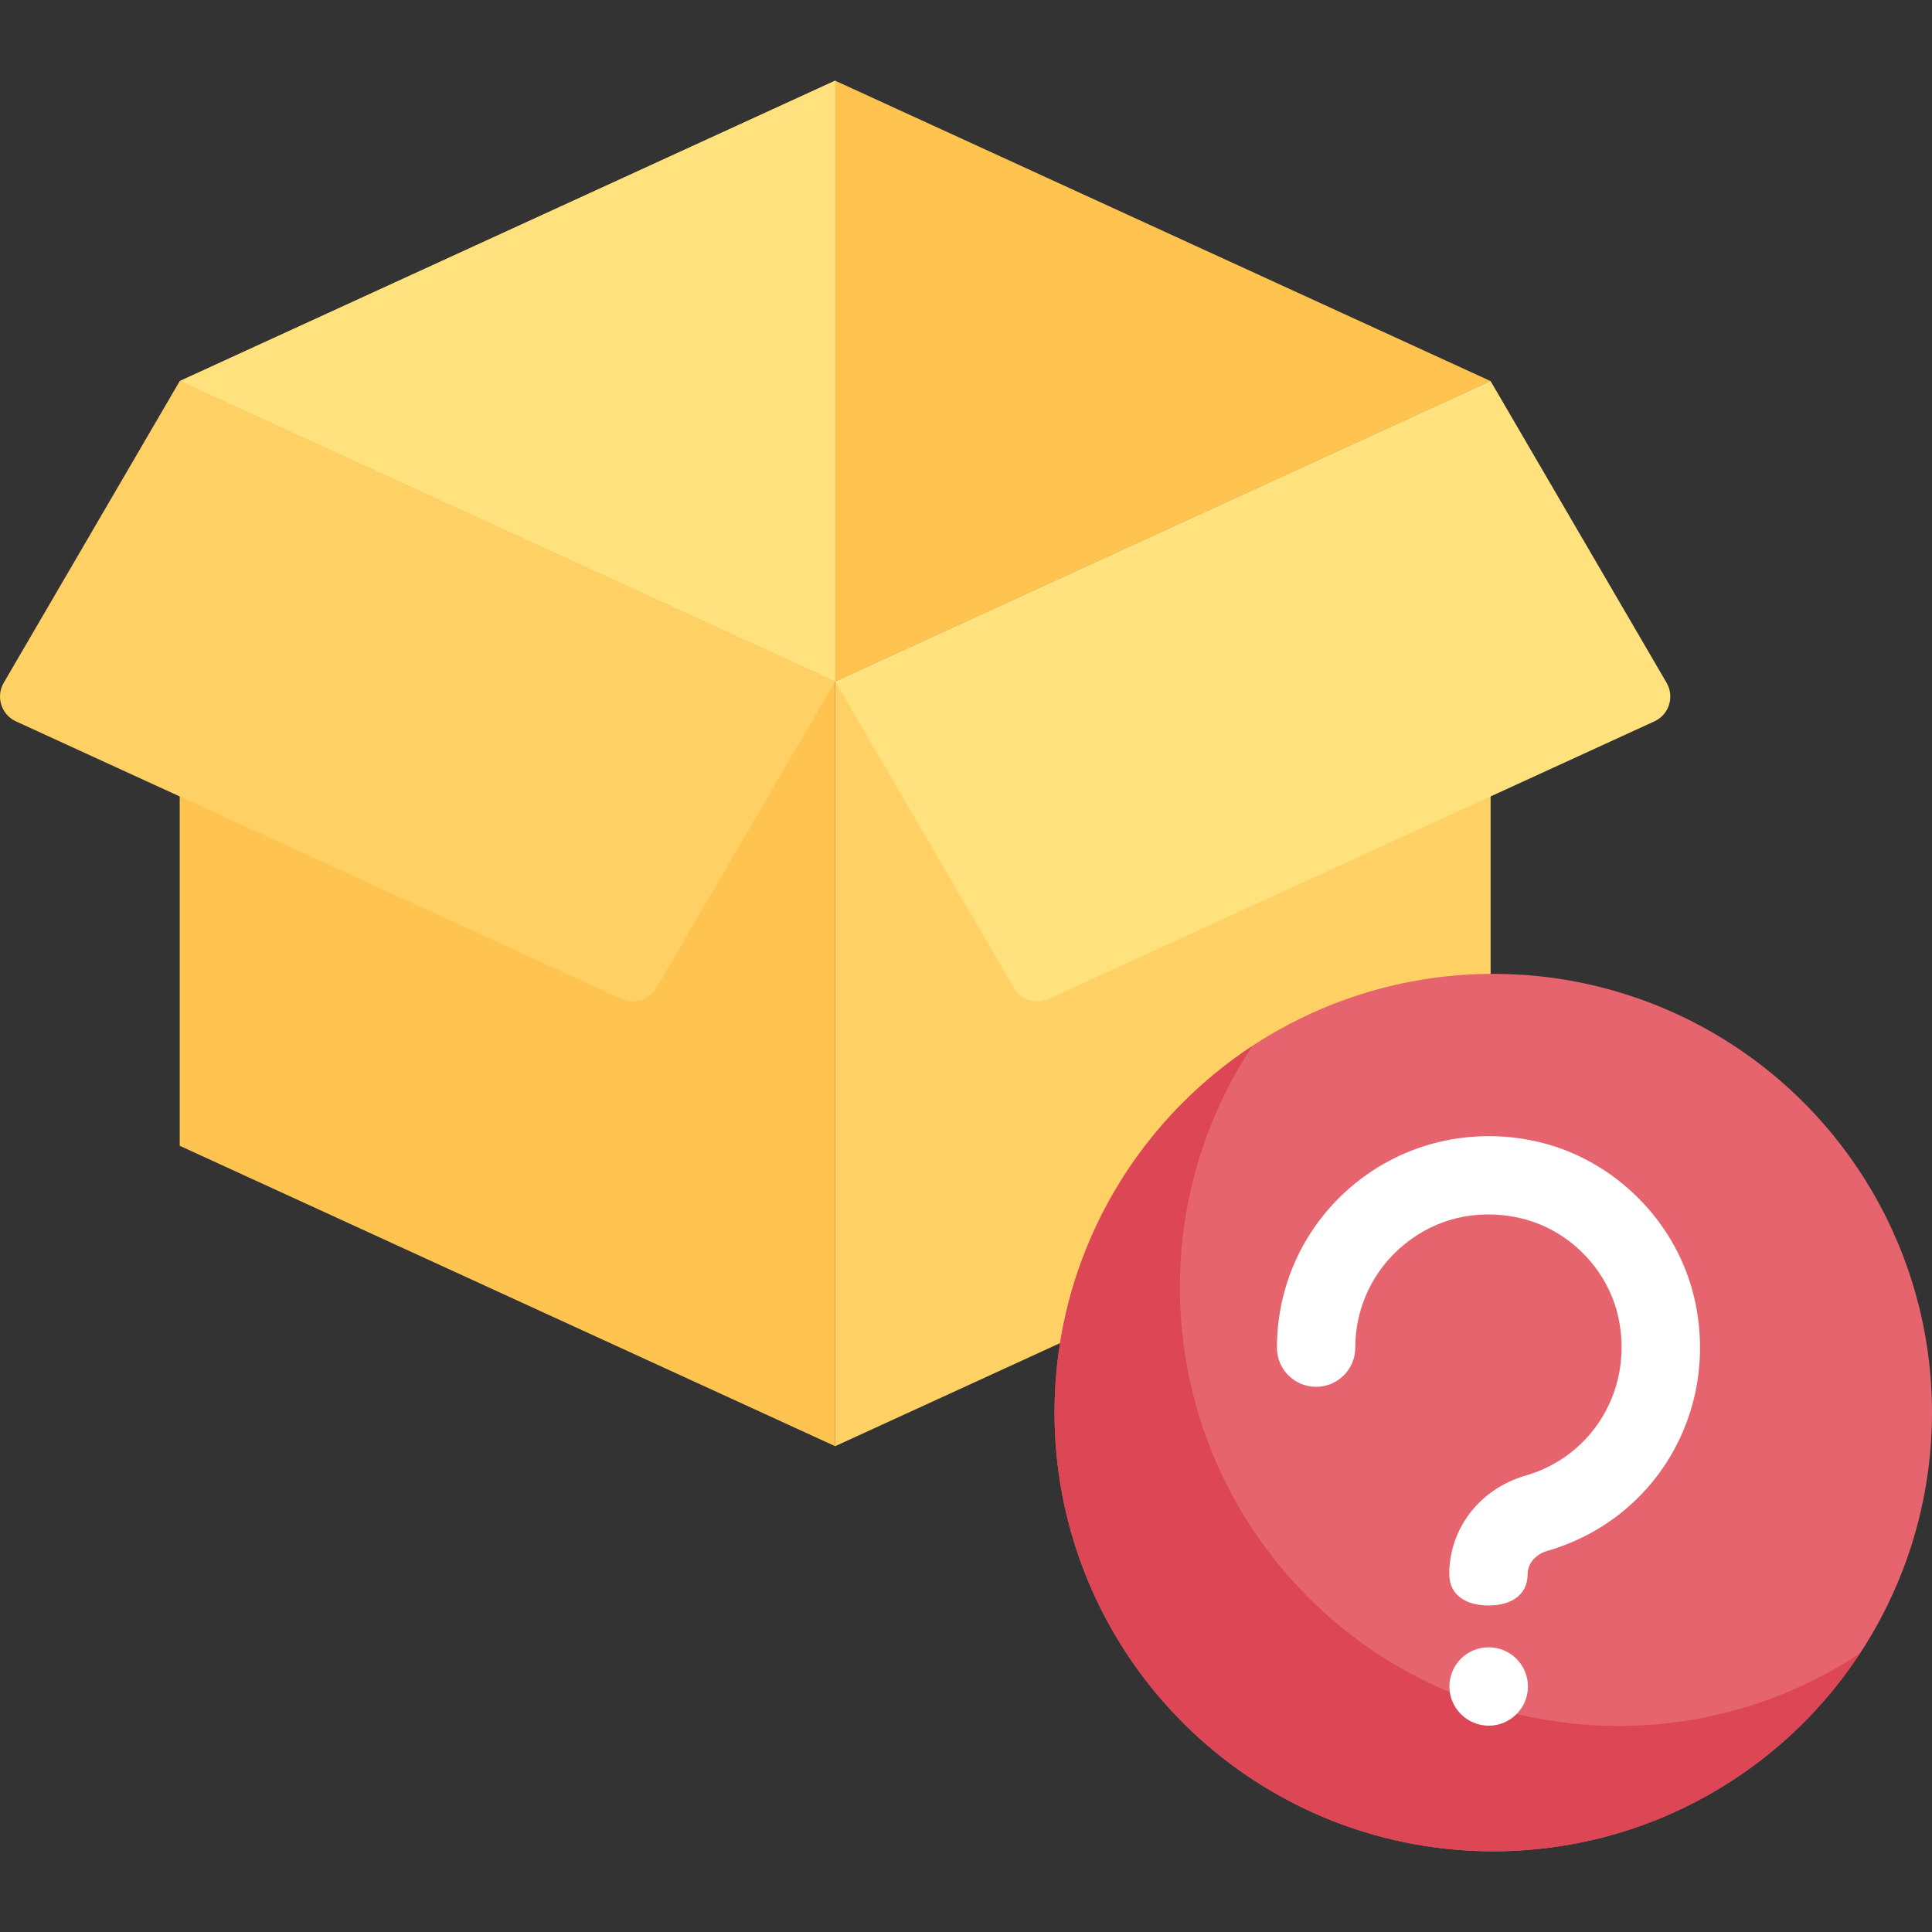 <?xml version="1.0" encoding="iso-8859-1"?>

<svg version="1.1" id="Capa_1" xmlns="http://www.w3.org/2000/svg" xmlns:xlink="http://www.w3.org/1999/xlink" x="0px" y="0px"
	 viewBox="0 0 512 512" style="enable-background:new 0 0 512 512;" xml:space="preserve">
<rect x="0" y="0" width="512" height="512" fill="#333333" stroke="none"/>
<polygon style="fill:#FFC350;" points="221.325,21.382 47.626,100.994 221.325,180.606 395.024,100.994 "/>
<polygon style="fill:#FFD164;" points="395.024,100.994 395.024,303.643 221.325,383.255 221.325,180.606 "/>
<path style="fill:#FFE17D;" d="M395.024,100.994l-173.699,79.612l47.357,81.184c1.875,3.215,5.884,4.483,9.267,2.933l160.477-73.552
	c3.889-1.782,5.392-6.531,3.236-10.226L395.024,100.994z"/>
<polygon style="fill:#FFC350;" points="47.626,100.994 47.626,303.643 221.325,383.255 221.325,180.606 "/>
<path style="fill:#FFD164;" d="M47.626,100.994l173.699,79.612l-47.357,81.184c-1.875,3.215-5.884,4.483-9.267,2.933L4.224,191.171
	c-3.889-1.782-5.392-6.531-3.236-10.226L47.626,100.994z"/>
<polygon style="fill:#FFE17D;" points="47.626,100.994 221.325,180.606 221.325,21.382 "/>
<circle style="fill:#E6646E;" cx="395.73" cy="374.348" r="116.27"/>
<path style="fill:#DC4655;" d="M428.95,457.394c-64.214,0-116.27-52.056-116.27-116.27c0-23.608,7.082-45.54,19.171-63.879
	c-31.544,20.794-52.391,56.492-52.391,97.099c0,64.214,52.056,116.27,116.27,116.27c40.606,0,76.304-20.848,97.099-52.391
	C474.49,450.312,452.557,457.394,428.95,457.394z"/>
<g>
	<path style="fill:#FFFFFF;" d="M394.457,425.468c-5.734,0-10.381-2.571-10.381-8.305c0-12.133,8.118-22.624,20.195-26.103
		c17.932-5.17,28.548-23.07,24.68-41.63c-2.766-13.252-13.528-24.015-26.78-26.776c-10.908-2.275-21.549,0.243-29.96,7.084
		c-8.297,6.744-13.05,16.732-13.05,27.405c0,5.734-4.647,10.381-10.381,10.381s-10.381-4.647-10.381-10.381
		c0-16.951,7.551-32.81,20.714-43.512c13.163-10.698,30.381-14.838,47.291-11.302c21.217,4.42,38.443,21.647,42.871,42.863
		c6.107,29.311-10.771,57.604-39.254,65.82c-2.579,0.742-5.183,2.932-5.183,6.152C404.838,422.897,400.191,425.468,394.457,425.468z
		"/>
	<path style="fill:#FFFFFF;" d="M394.538,457.321c-5.734,0-10.422-4.647-10.422-10.381s4.607-10.381,10.341-10.381h0.081
		c5.734,0,10.381,4.647,10.381,10.381S400.272,457.321,394.538,457.321z"/>
</g>
<g>
</g>
<g>
</g>
<g>
</g>
<g>
</g>
<g>
</g>
<g>
</g>
<g>
</g>
<g>
</g>
<g>
</g>
<g>
</g>
<g>
</g>
<g>
</g>
<g>
</g>
<g>
</g>
<g>
</g>
</svg>
